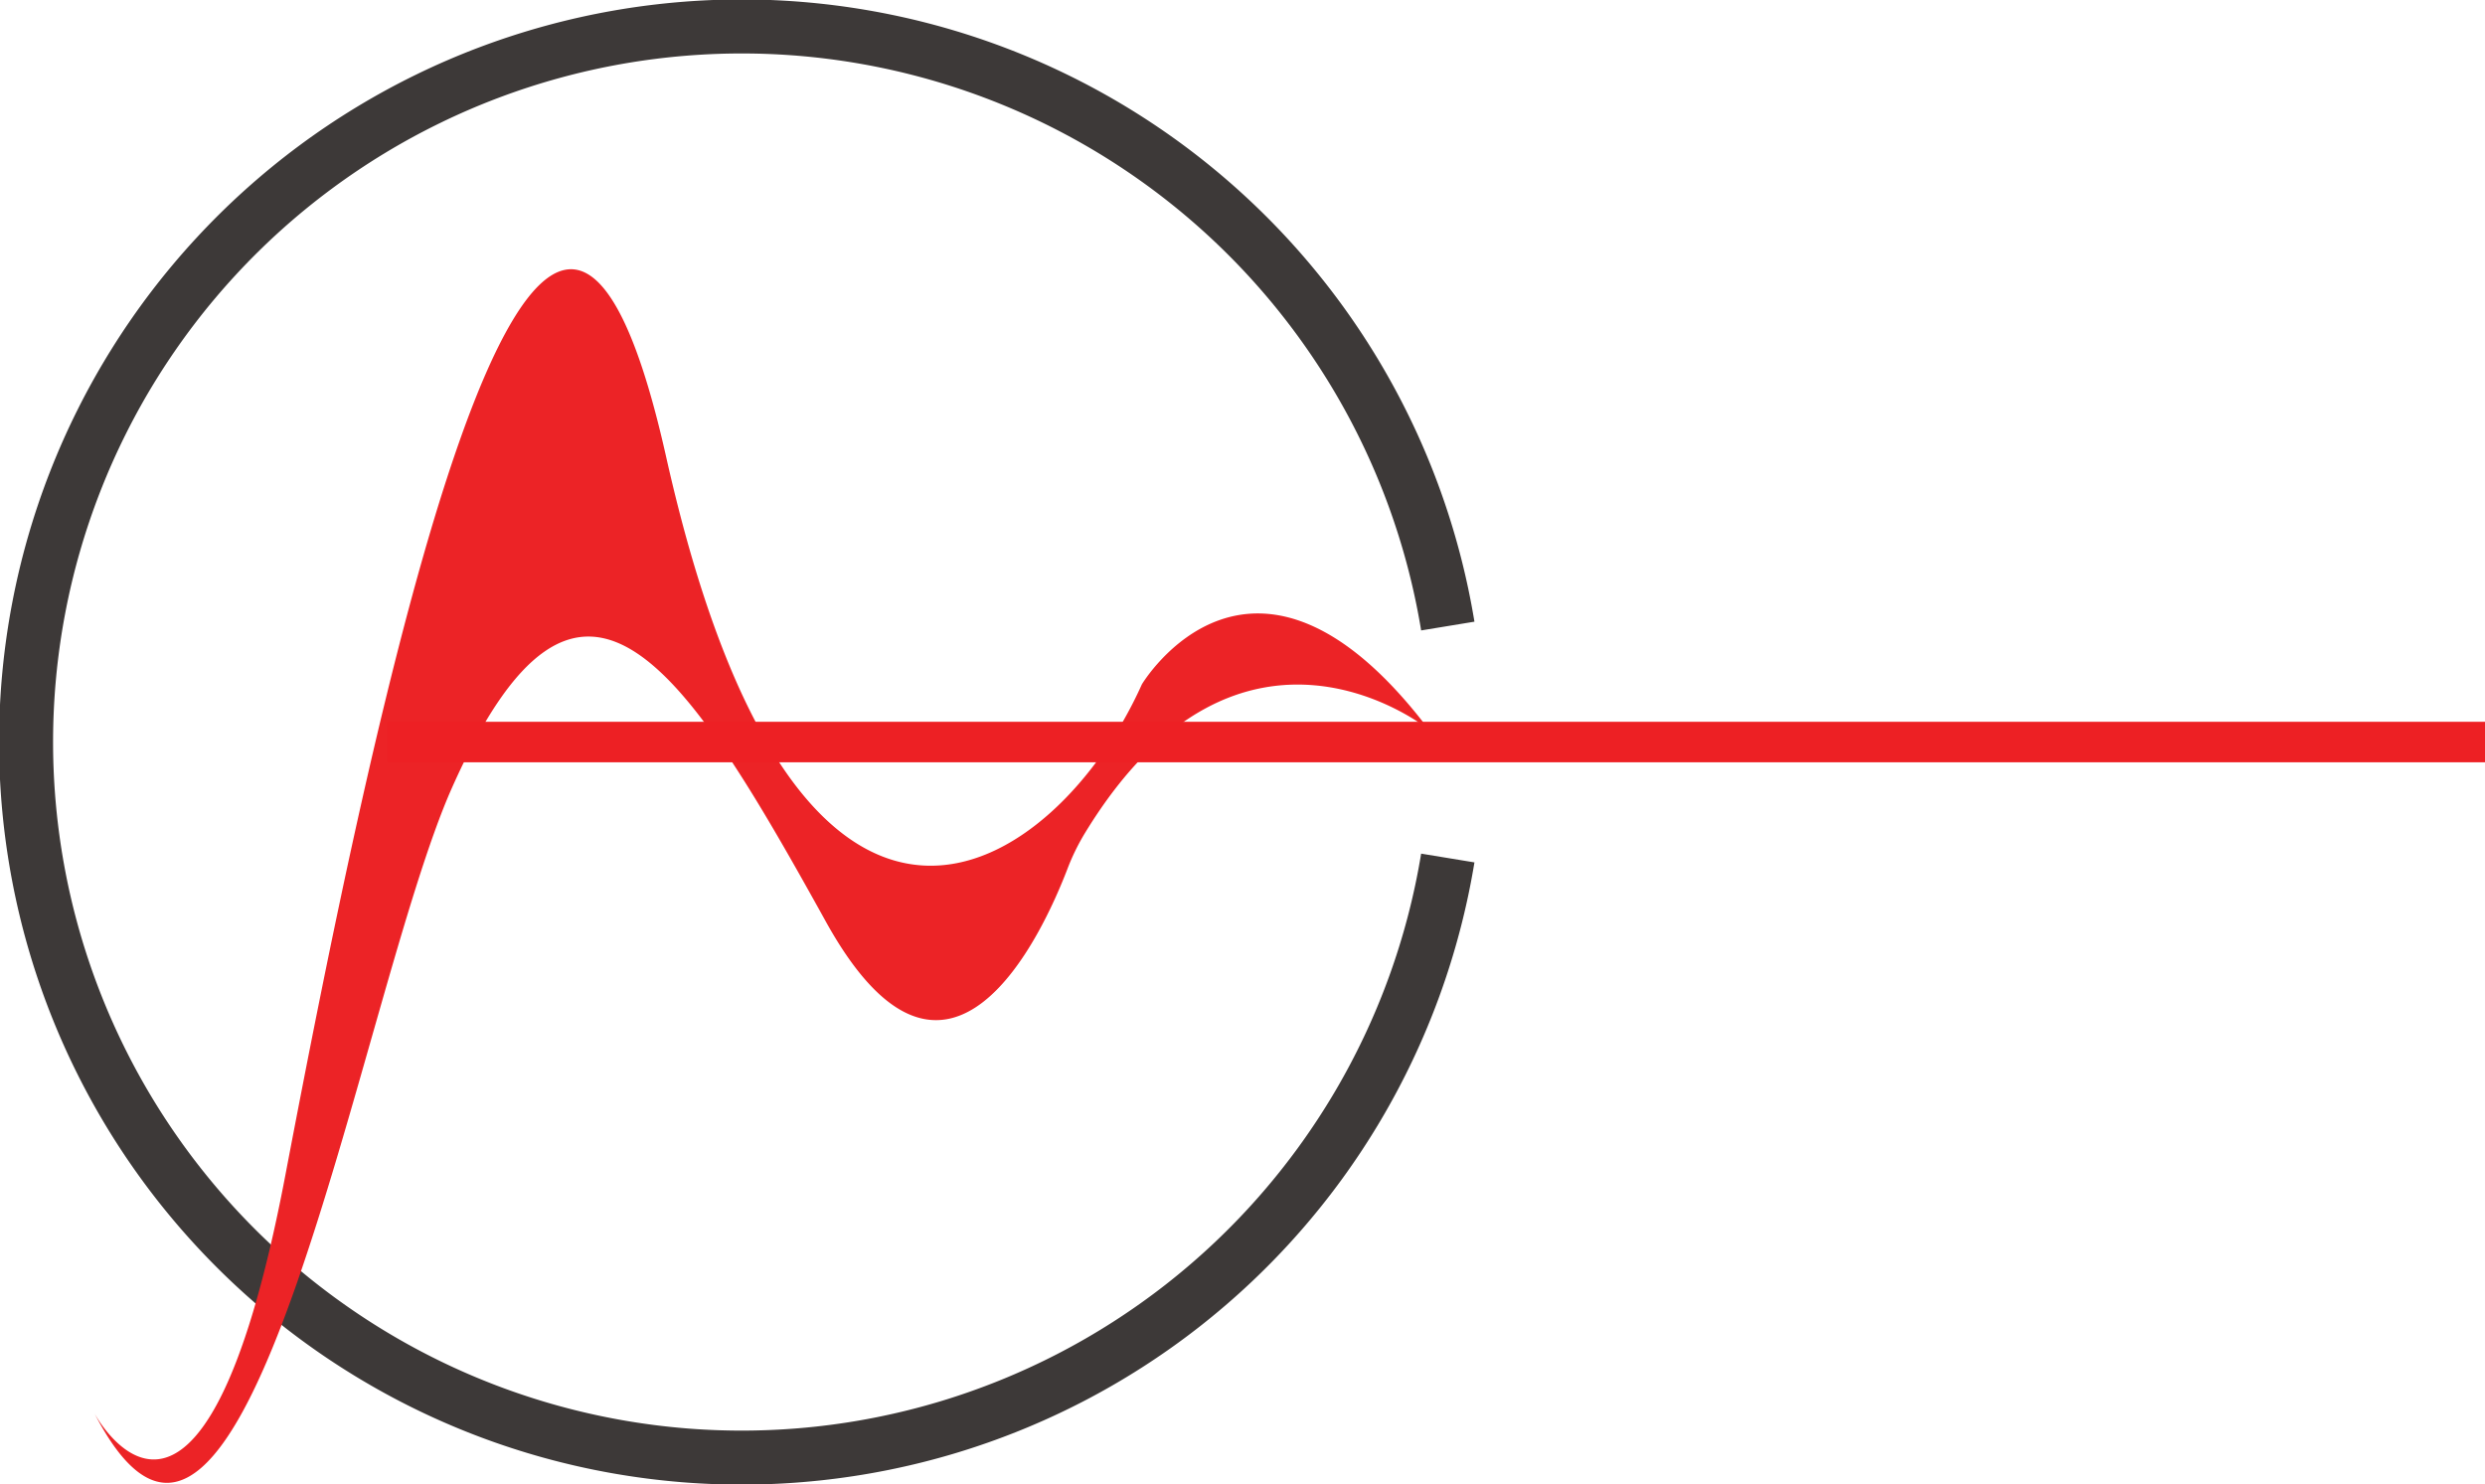 <svg id="Layer_1" data-name="Layer 1" xmlns="http://www.w3.org/2000/svg" viewBox="0 0 184.05 109.92"><defs><style>.cls-1,.cls-3{fill:none;stroke-miterlimit:10;}.cls-1{stroke:#3d3938;stroke-width:4px;}.cls-2{fill:#ec2326;}.cls-3{stroke:#ed2024;stroke-width:3px;}</style></defs><path class="cls-1" d="M107.23,63.55a53,53,0,1,1,0-17.18"/><path class="cls-2" d="M7,104.69s7.94,14.9,14.13-17.62S40-7.89,49.34,33.85c9.93,44.29,29,30.77,35.23,16.84,0,0,8.23-13.81,21.26,3.35h0S91.94,42.78,80.4,61.63a16.31,16.31,0,0,0-1.35,2.75c-1.77,4.6-8.82,20.28-17.9,3.85-10.52-19-18.23-31.09-27.68-9.87C26.63,73.73,18.18,126.3,7,104.69Z"/><line class="cls-3" x1="28.7" y1="54.96" x2="184.05" y2="54.96"/></svg>
